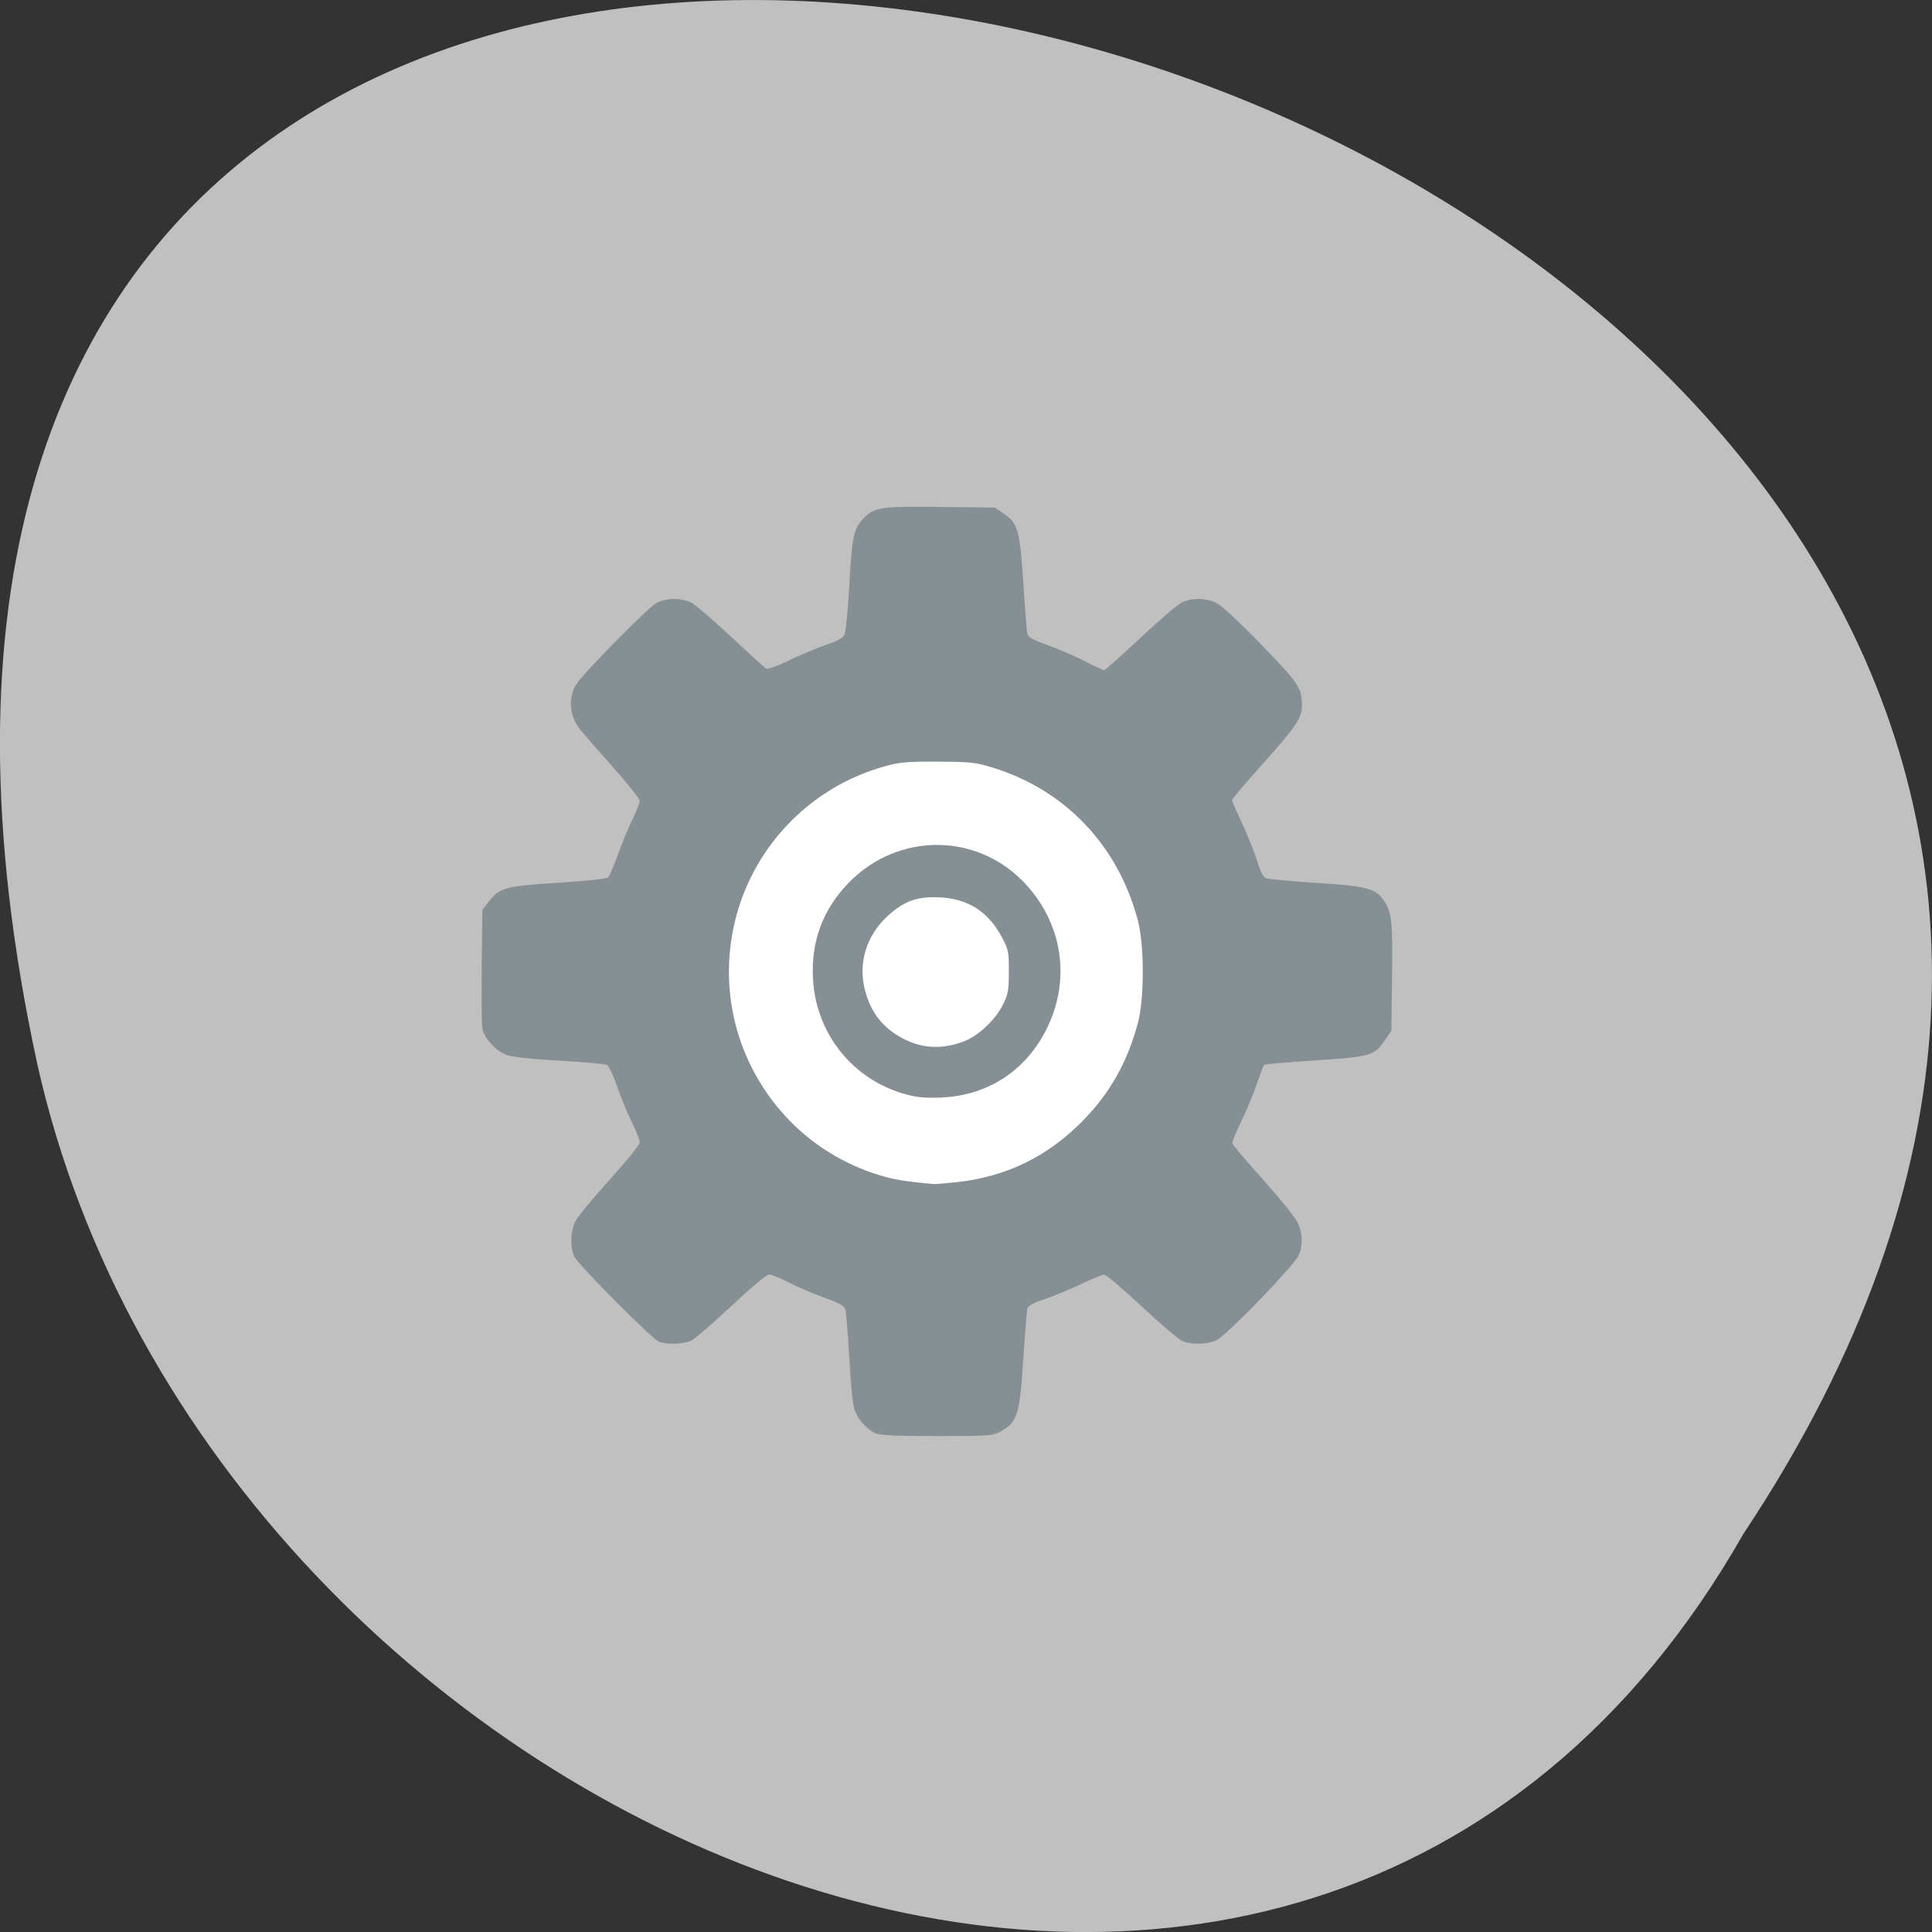 <svg xmlns="http://www.w3.org/2000/svg" viewBox="0 0 256 256"><rect x="0" y="0" width="256" height="256" fill="#333333" stroke="none"/><g transform="translate(0 -796.36)"><path d="m -1374.42 1658.71 c 127.95 -192.46 -280.09 -311 -226.07 -62.2 23.02 102.82 167.39 165.22 226.07 62.2 z" transform="translate(1605.44 -659.12)" style="fill:#c0c0c0;color:#000"/><g transform="matrix(0.246 0 0 0.251 61.29 859.93)"><ellipse transform="matrix(1.161 0 0 1.161 -67.18 -59.11)" cx="278.78" cy="273.36" rx="137.76" ry="134.51" style="fill:#fff"/><path d="m 222.26 503.32 c -4.301 -1.92 -8.875 -6.832 -10.917 -11.723 -1.052 -2.521 -2.102 -12.21 -3 -27.694 -0.76 -13.1 -1.762 -24.862 -2.225 -26.14 -0.615 -1.693 -3.62 -3.291 -11.11 -5.907 -5.648 -1.972 -14.15 -5.539 -18.9 -7.926 -4.747 -2.387 -9.666 -4.34 -10.93 -4.34 -1.418 0 -9.173 6.306 -20.242 16.46 -9.869 9.05 -19.539 17.278 -21.488 18.278 -4.01 2.058 -13.04 2.393 -17.707 0.657 -3.708 -1.381 -42.932 -40.03 -45.45 -44.786 -2.494 -4.713 -2.228 -13.528 0.571 -18.869 1.274 -2.431 9.57 -12.284 18.437 -21.895 9.544 -10.346 16.12 -18.377 16.12 -19.688 0 -1.217 -1.953 -6.097 -4.34 -10.845 -2.387 -4.747 -5.946 -13.23 -7.908 -18.851 -1.963 -5.621 -4.372 -10.636 -5.353 -11.145 -0.982 -0.509 -12.502 -1.516 -25.602 -2.238 -15.235 -0.84 -25.488 -1.911 -28.455 -2.973 -5.653 -2.024 -12.166 -8.956 -13.09 -13.927 -0.373 -2.02 -0.526 -16.956 -0.34 -33.2 l 0.339 -29.533 l 3.394 -4.255 c 5.999 -7.519 8.819 -8.274 37.471 -10.04 16.217 -0.997 26.08 -2.054 26.894 -2.881 0.711 -0.719 3.141 -6.292 5.4 -12.385 2.259 -6.093 5.79 -14.43 7.846 -18.528 2.056 -4.097 3.739 -8.35 3.739 -9.451 0 -1.101 -6.783 -9.442 -15.07 -18.535 -8.29 -9.09 -16.221 -18.05 -17.622 -19.905 -3.943 -5.215 -5.276 -11.672 -3.716 -17.998 1.178 -4.776 3.335 -7.366 21.354 -25.629 11.02 -11.173 21.893 -21.268 24.15 -22.433 5.246 -2.702 13.587 -2.74 18.795 -0.084 2.193 1.118 11.815 9.219 21.382 18 9.567 8.783 18.04 16.337 18.835 16.786 0.835 0.474 5.988 -1.336 12.259 -4.307 5.95 -2.819 14.853 -6.485 19.784 -8.147 6.686 -2.253 9.281 -3.693 10.204 -5.663 0.681 -1.453 1.848 -13.359 2.595 -26.459 1.435 -25.19 2.298 -29.17 7.492 -34.598 5.778 -6.03 9.102 -6.528 41.4 -6.165 l 29.418 0.33 l 4.602 3.048 c 7.918 5.243 8.877 8.503 10.741 36.534 0.903 13.568 1.888 25.726 2.189 27.02 0.424 1.818 2.849 3.152 10.732 5.905 5.601 1.956 14.571 5.759 19.933 8.452 5.362 2.693 10.179 4.896 10.704 4.896 0.525 0 9.134 -7.508 19.13 -16.684 9.997 -9.176 20.03 -17.651 22.287 -18.832 5.344 -2.793 13.297 -2.768 19.14 0.061 2.775 1.343 12.201 9.922 24.04 21.879 20.322 20.524 21.923 22.872 21.939 32.17 0.011 6.574 -2.915 10.887 -20.386 30.04 -9.5 10.414 -17.272 19.377 -17.272 19.917 0 0.54 2.479 6.15 5.51 12.466 3.03 6.317 6.645 15.16 8.03 19.659 1.723 5.585 3.223 8.472 4.737 9.115 1.219 0.518 13.467 1.644 27.22 2.503 27.29 1.704 31.685 2.827 36.26 9.263 4.325 6.084 4.828 10.643 4.454 40.37 l -0.358 28.433 l -3.339 4.747 c -5.962 8.477 -7.467 8.911 -37.742 10.887 -14.793 0.965 -27.16 2.01 -27.473 2.332 -0.317 0.317 -2.154 5.05 -4.081 10.507 -1.927 5.462 -5.718 14.338 -8.423 19.724 -2.705 5.387 -4.766 10.458 -4.58 11.271 0.186 0.812 7.567 9.357 16.402 18.989 8.835 9.632 17.18 19.724 18.555 22.427 2.912 5.743 3.182 11.823 0.78 17.571 -2.119 5.072 -38.09 41.637 -43.94 44.663 -4.889 2.529 -13.795 2.801 -18.912 0.577 -1.961 -0.852 -11.79 -9.08 -21.843 -18.273 -10.05 -9.198 -19.08 -16.726 -20.06 -16.729 -0.977 -0.003 -6.64 2.268 -12.584 5.05 -5.944 2.778 -14.752 6.35 -19.573 7.938 -6.663 2.195 -8.894 3.442 -9.303 5.197 -0.296 1.27 -1.276 13.41 -2.179 26.978 -1.985 29.843 -3.126 33.08 -13.518 38.34 -3.01 1.526 -8 1.789 -33.23 1.752 -22.333 -0.033 -30.511 -0.411 -33.01 -1.527 z m 43.757 -132.5 c 26.781 -2.807 49.16 -13.488 68.21 -32.558 14.519 -14.535 23.887 -30.844 29.528 -51.4 3.536 -12.89 3.516 -41.35 -0.04 -54.4 -10.79 -39.594 -39.13 -68.75 -78.31 -80.54 -9.128 -2.748 -11.607 -3.01 -29.356 -3.087 -17 -0.074 -20.545 0.232 -28.802 2.486 -41.23 11.256 -72.76 44.38 -81.38 85.5 -7.741 36.938 3.578 74.64 30.545 101.74 14.12 14.19 32.441 24.602 52.29 29.716 5.66 1.458 13.692 2.582 25.13 3.517 0.914 0.075 6.397 -0.361 12.186 -0.967 z m -27.471 -46.44 c -28.25 -7.661 -48.02 -31.701 -49.766 -60.52 -1.224 -20.15 5.26 -37.2 19.569 -51.45 26.06 -25.955 67.67 -26.2 93.39 -0.546 21.19 21.13 26.28 51.18 13.12 77.55 -11.203 22.466 -31.84 35.724 -57.15 36.716 -8.617 0.338 -12.879 -0.053 -19.17 -1.758 z m 31.602 -27.935 c 7.802 -2.919 17.11 -11.569 21.02 -19.539 2.762 -5.624 3.095 -7.497 3.095 -17.381 0 -10.515 -0.193 -11.433 -3.796 -18.08 -7.274 -13.417 -18.07 -20.22 -33.31 -20.984 -12.248 -0.618 -19.578 1.977 -28.42 10.06 -11.21 10.245 -15.671 24.489 -12.07 38.543 3.116 12.164 9.719 20.424 20.824 26.05 10.361 5.25 21.03 5.685 32.659 1.333 z" style="fill:#869094"/></g></g></svg>